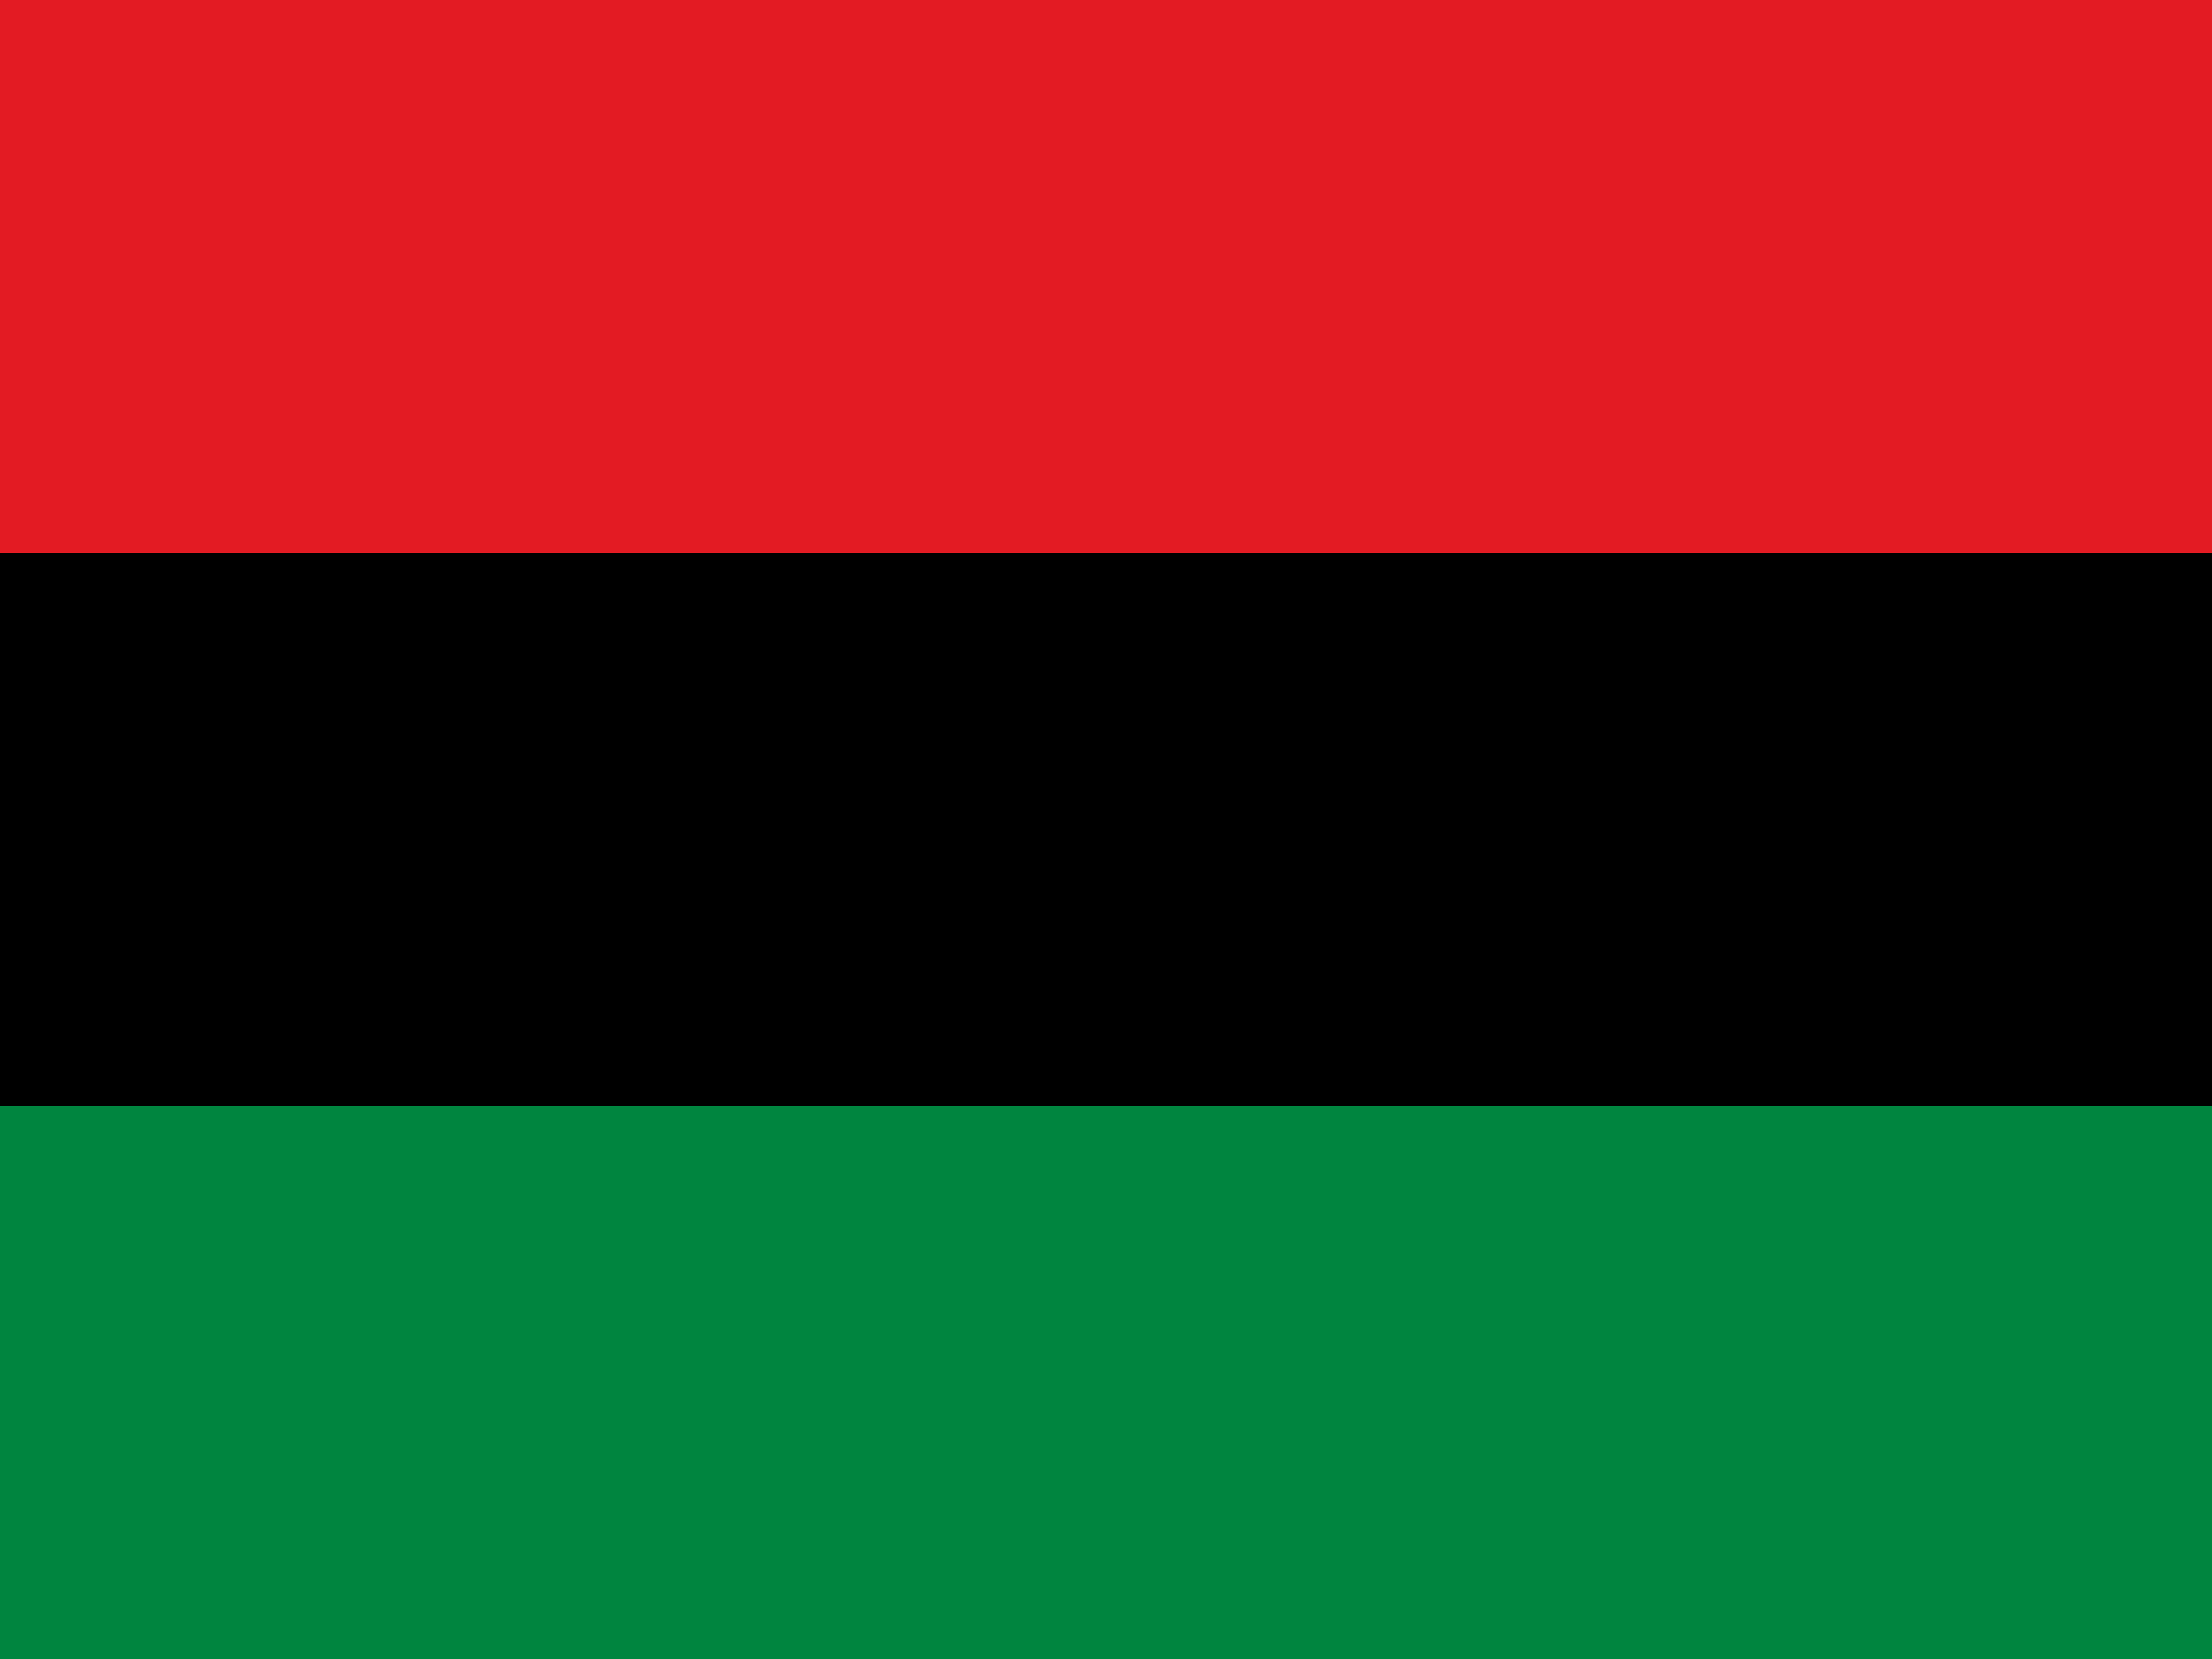 <svg xmlns="http://www.w3.org/2000/svg" id="flag-icons-unia" viewBox="0 0 640 480">
  <path fill="#00853f" d="M0 320h640v160H0z"/>
  <path d="M0 160h640v160H0z"/>
  <path fill="#e31b23" d="M0 0h640v160H0z"/>
</svg>
